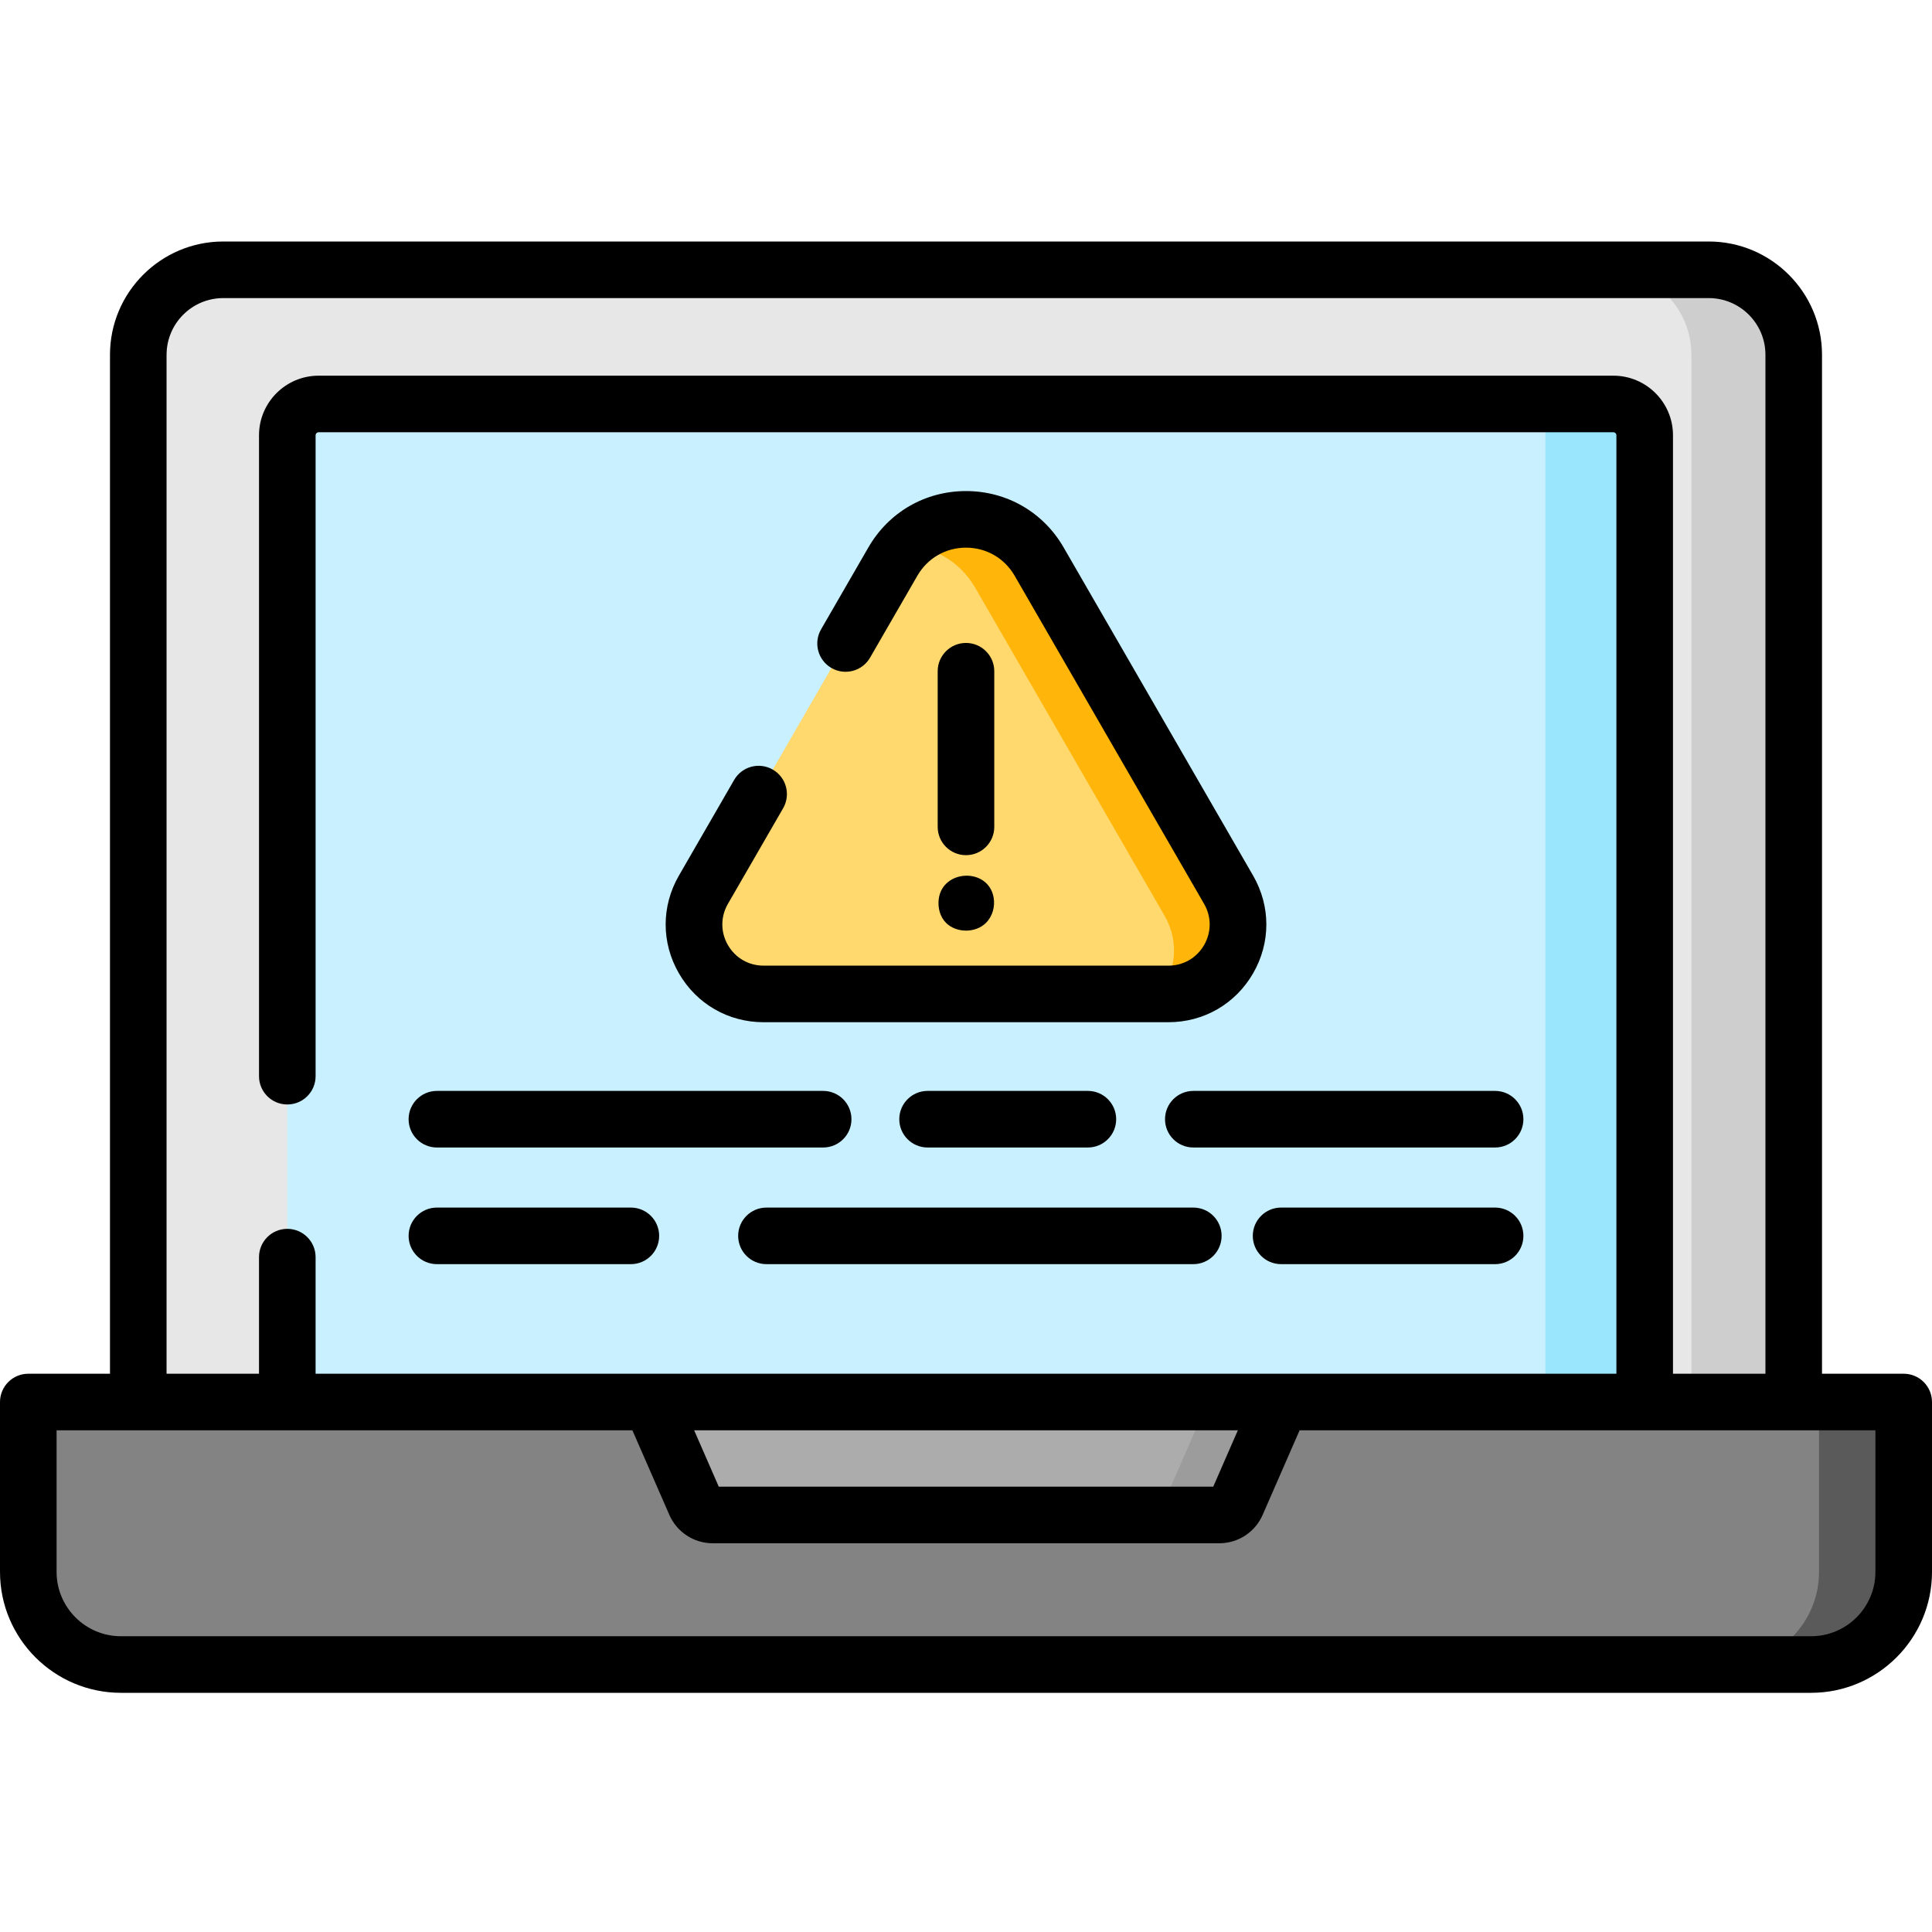 <svg height="512pt" viewBox="0 -63 512 511" width="512pt" xmlns="http://www.w3.org/2000/svg"><path d="m475.355 308.051h-438.711v-277.531c0-12.438 10.086-22.523 22.523-22.523h393.664c12.441 0 22.523 10.086 22.523 22.523zm0 0" fill="#e7e7e7"/><path d="m475.359 30.523v277.527h-27.125v-277.527c0-12.445-10.082-22.523-22.523-22.523h27.121c12.438 0 22.527 10.078 22.527 22.523zm0 0" fill="#cecece"/><path d="m435.859 308.051h-359.719v-256.199c0-4.582 3.715-8.297 8.297-8.297h343.125c4.582 0 8.297 3.715 8.297 8.297zm0 0" fill="#c9f0ff"/><path d="m435.859 51.852v256.199h-26.316v-256.199c0-4.578-3.711-8.301-8.301-8.301h26.32c4.586 0 8.297 3.723 8.297 8.301zm0 0" fill="#9ae7fd"/><path d="m479.957 377.617h-447.914c-13.559 0-24.547-10.988-24.547-24.547v-45.02h497.008v45.02c0 13.559-10.988 24.547-24.547 24.547zm0 0" fill="#838383"/><path d="m504.504 308.051v45.02c0 13.551-10.988 24.547-24.551 24.547h-22.434c13.551 0 24.539-10.996 24.539-24.547v-45.02zm0 0" fill="#5a5a5a"/><path d="m272.098 308.051h-99.598l11.762 26.914c.801 1.832 2.609 3.016 4.605 3.016h134.266c2 0 3.809-1.184 4.609-3.016l11.762-26.914zm0 0" fill="#acacac"/><path d="m339.504 308.051-11.762 26.914c-.805 1.828-2.605 3.016-4.609 3.016h-16.227c.16-.25.312-.512.434-.793l12.723-29.137zm0 0" fill="#9c9c9c"/><path d="m236.621 85.32-50.211 86.965c-7.086 12.273 1.773 27.617 15.945 27.617h107.289c14.172 0 23.031-15.344 15.945-27.617l-50.207-86.965c-8.617-14.918-30.148-14.918-38.762 0zm0 0" fill="#ffd86e"/><path d="m309.645 199.902h-2.578c4.449-5.594 5.633-13.652 1.57-20.703l-50.211-86.973c-4.168-7.203-11.34-10.938-18.625-11.18 9.898-10.473 27.891-9.043 35.574 4.277l50.215 86.961c7.082 12.273-1.773 27.617-15.945 27.617zm0 0" fill="#ffb509"/><path d="m115.785 240.598h102.363c4.141 0 7.496-3.355 7.496-7.496 0-4.141-3.355-7.5-7.496-7.5h-102.363c-4.141 0-7.5 3.359-7.5 7.5 0 4.141 3.355 7.496 7.5 7.496zm0 0"/><path d="m288.297 240.598c4.141 0 7.5-3.355 7.5-7.496 0-4.141-3.355-7.5-7.5-7.5h-42.48c-4.141 0-7.496 3.359-7.496 7.5 0 4.141 3.355 7.496 7.496 7.496zm0 0"/><path d="m308.742 233.102c0 4.141 3.359 7.496 7.5 7.496h79.977c4.141 0 7.496-3.355 7.496-7.496 0-4.141-3.355-7.5-7.496-7.5h-79.977c-4.141.004-7.5 3.359-7.5 7.5zm0 0"/><path d="m115.785 271.512h51.402c4.141 0 7.496-3.355 7.496-7.496s-3.355-7.496-7.496-7.496h-51.402c-4.141 0-7.5 3.355-7.5 7.496s3.355 7.496 7.5 7.496zm0 0"/><path d="m316.242 256.52h-113.125c-4.141 0-7.496 3.355-7.496 7.496s3.355 7.496 7.496 7.496h113.125c4.141 0 7.496-3.355 7.496-7.496s-3.355-7.496-7.496-7.496zm0 0"/><path d="m396.219 256.52h-56.715c-4.145 0-7.5 3.355-7.5 7.496s3.355 7.496 7.5 7.496h56.715c4.141 0 7.496-3.355 7.496-7.496s-3.355-7.496-7.496-7.496zm0 0"/><path d="m504.504 300.555h-21.652v-270.035c0-16.551-13.465-30.02-30.02-30.02h-393.664c-16.555 0-30.02 13.469-30.02 30.02v270.035h-21.652c-4.141 0-7.496 3.355-7.496 7.496v45.02c0 17.668 14.375 32.043 32.043 32.043h447.914c17.668 0 32.043-14.375 32.043-32.043v-45.02c0-4.141-3.355-7.496-7.496-7.496zm-460.359-270.035c0-8.285 6.738-15.023 15.023-15.023h393.668c8.281 0 15.023 6.738 15.023 15.023v270.035h-24.5v-248.703c0-8.707-7.086-15.793-15.793-15.793h-343.129c-8.711 0-15.797 7.086-15.797 15.793v169.848c0 4.141 3.355 7.496 7.5 7.496 4.141 0 7.496-3.355 7.496-7.496v-169.848c0-.441.359-.801.801-.801h343.129c.438 0 .797.359.797.801v248.703h-344.727v-30.902c0-4.141-3.355-7.496-7.496-7.496-4.145 0-7.5 3.355-7.5 7.496v30.902h-24.5v-270.035zm283.898 285.027-6.523 14.938h-131.039l-6.523-14.938zm168.961 37.523c0 9.402-7.645 17.047-17.047 17.047h-447.914c-9.402 0-17.047-7.645-17.047-17.047v-37.52h152.598l9.797 22.418c1.992 4.562 6.5 7.512 11.477 7.512h134.266c4.98 0 9.484-2.949 11.477-7.512l9.797-22.418h152.598zm0 0"/><path d="m202.355 207.398h107.289c9.367 0 17.754-4.844 22.438-12.953 4.684-8.109 4.684-17.797 0-25.906l-50.211-86.965c-5.398-9.355-15.07-14.938-25.871-14.938s-20.473 5.582-25.871 14.938l-12.535 21.707c-2.07 3.586-.84 8.172 2.746 10.242 3.582 2.07 8.168.844 10.238-2.742l12.535-21.711c2.691-4.656 7.508-7.438 12.887-7.438s10.199 2.781 12.887 7.438l50.211 86.965c1.973 3.418 1.973 7.496 0 10.914s-5.508 5.457-9.453 5.457h-107.289c-3.945 0-7.48-2.039-9.453-5.457-1.973-3.414-1.973-7.496 0-10.914l14.633-25.344c2.074-3.586.844-8.172-2.742-10.242-3.59-2.07-8.172-.844-10.242 2.742l-14.633 25.348c-4.684 8.113-4.684 17.797 0 25.906 4.684 8.113 13.07 12.953 22.438 12.953zm0 0"/><path d="m263.492 114.383c0-4.141-3.355-7.496-7.496-7.496s-7.5 3.355-7.5 7.496v41.25c0 4.141 3.359 7.496 7.5 7.496s7.496-3.355 7.496-7.496zm0 0"/><path d="m248.762 174.867c-.25 2.199.344 4.602 1.941 6.195 2.738 2.73 7.828 2.77 10.598 0 1.758-1.758 2.449-4.367 2.012-6.762-1.465-8.004-13.645-7.453-14.551.566zm0 0"/></svg>